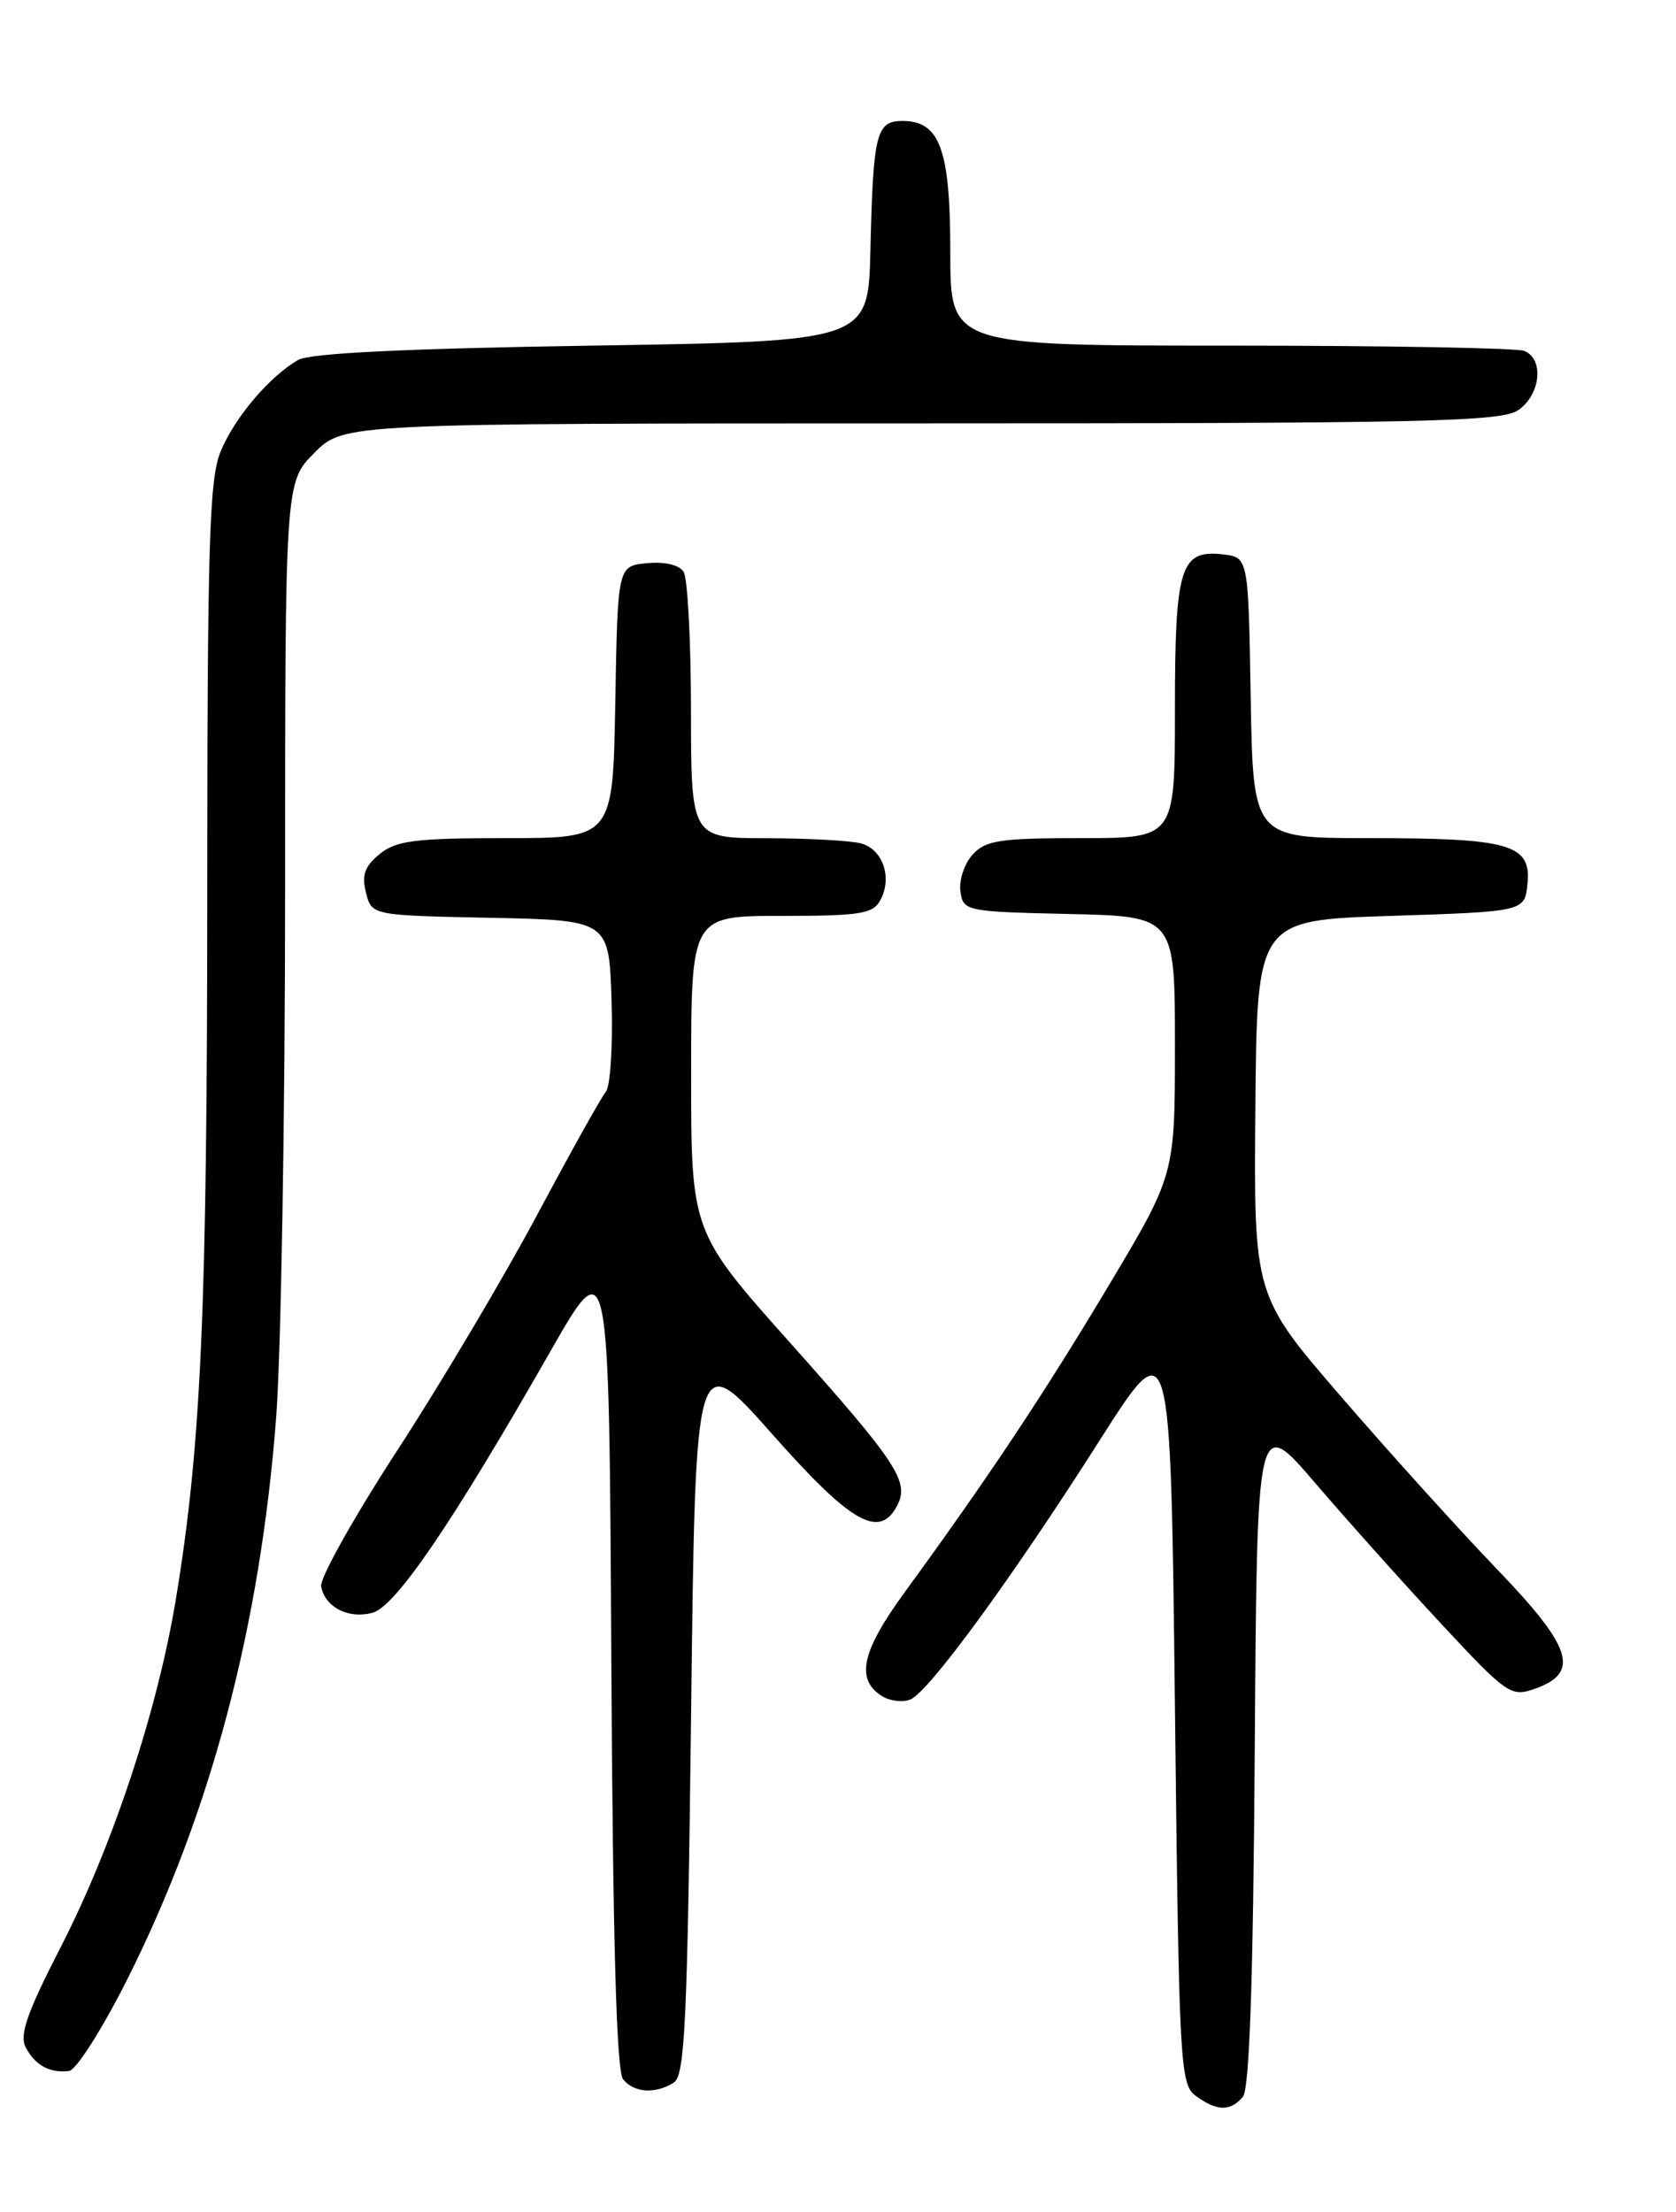 <?xml version="1.0" encoding="UTF-8" standalone="no"?>
<!DOCTYPE svg PUBLIC "-//W3C//DTD SVG 1.1//EN" "http://www.w3.org/Graphics/SVG/1.1/DTD/svg11.dtd" >
<svg xmlns="http://www.w3.org/2000/svg" xmlns:xlink="http://www.w3.org/1999/xlink" version="1.1" viewBox="0 0 194 256">
 <g >
 <path fill="currentColor"
d=" M 143.87 242.66 C 144.63 241.74 145.06 229.14 145.24 202.55 C 145.50 163.78 145.50 163.78 152.24 171.64 C 155.94 175.96 162.53 183.32 166.87 187.98 C 174.42 196.09 174.90 196.42 177.63 195.46 C 182.93 193.61 182.02 190.69 173.32 181.65 C 169.01 177.17 160.90 168.20 155.31 161.73 C 145.13 149.95 145.13 149.95 145.31 128.23 C 145.50 106.50 145.50 106.50 161.00 106.00 C 176.50 105.50 176.50 105.50 176.81 102.25 C 177.25 97.71 174.77 97.00 158.46 97.00 C 145.05 97.00 145.05 97.00 144.77 80.75 C 144.50 64.50 144.50 64.50 141.55 64.16 C 136.61 63.60 136.00 65.60 136.00 82.19 C 136.00 97.00 136.00 97.00 125.15 97.00 C 115.74 97.00 114.08 97.25 112.57 98.92 C 111.62 99.97 110.99 101.88 111.17 103.17 C 111.49 105.45 111.77 105.51 123.75 105.78 C 136.00 106.06 136.00 106.06 136.00 121.00 C 136.00 135.95 136.00 135.95 128.37 148.72 C 120.85 161.31 114.41 170.99 104.76 184.22 C 99.71 191.14 99.00 194.36 102.11 196.31 C 103.00 196.86 104.46 197.04 105.35 196.70 C 107.46 195.89 117.08 182.74 127.32 166.65 C 135.50 153.80 135.50 153.80 136.00 197.48 C 136.48 239.26 136.58 241.22 138.44 242.58 C 140.87 244.36 142.44 244.38 143.87 242.66 Z  M 78.00 241.02 C 79.28 240.21 79.57 233.94 80.00 198.01 C 80.50 155.95 80.50 155.95 89.38 165.97 C 98.52 176.30 101.79 178.17 103.85 174.25 C 105.29 171.49 103.88 169.34 91.57 155.53 C 80.00 142.57 80.00 142.57 80.00 124.28 C 80.00 106.00 80.00 106.00 90.46 106.00 C 99.60 106.00 101.05 105.77 101.91 104.16 C 103.31 101.55 102.19 98.29 99.66 97.61 C 98.47 97.29 93.56 97.02 88.75 97.01 C 80.00 97.00 80.00 97.00 79.98 82.25 C 79.98 74.14 79.59 66.90 79.13 66.18 C 78.62 65.38 76.94 64.98 74.90 65.18 C 71.50 65.50 71.50 65.50 71.22 81.25 C 70.95 97.00 70.95 97.00 58.59 97.00 C 48.09 97.00 45.88 97.28 43.96 98.83 C 42.22 100.24 41.85 101.27 42.36 103.30 C 43.02 105.94 43.02 105.94 56.76 106.22 C 70.50 106.50 70.50 106.50 70.79 115.85 C 70.95 120.99 70.65 125.72 70.13 126.35 C 69.60 126.98 66.01 133.42 62.15 140.65 C 58.28 147.89 51.01 160.14 45.98 167.87 C 40.95 175.60 36.99 182.69 37.17 183.61 C 37.64 186.02 40.31 187.39 43.10 186.66 C 45.77 185.96 52.30 176.38 63.65 156.50 C 70.50 144.50 70.50 144.50 70.76 191.91 C 70.94 224.89 71.36 239.73 72.13 240.66 C 73.43 242.22 75.87 242.37 78.00 241.02 Z  M 14.77 229.00 C 24.42 209.76 30.12 188.21 31.97 164.00 C 32.53 156.57 33.00 129.19 33.00 103.15 C 33.00 55.80 33.00 55.80 36.40 52.40 C 39.80 49.00 39.80 49.00 106.68 49.00 C 165.59 49.00 173.82 48.81 175.78 47.44 C 178.35 45.64 178.74 41.50 176.42 40.61 C 175.55 40.27 160.25 40.00 142.42 40.00 C 110.00 40.00 110.00 40.00 110.00 29.22 C 110.00 17.29 108.80 14.00 104.46 14.00 C 101.42 14.00 101.07 15.41 100.75 29.00 C 100.50 39.50 100.50 39.50 68.50 40.00 C 46.82 40.34 35.85 40.88 34.50 41.66 C 31.16 43.61 27.19 48.29 25.55 52.22 C 24.22 55.40 24.00 62.80 23.99 103.72 C 23.98 151.67 23.28 167.36 20.37 185.00 C 18.25 197.91 13.04 213.65 7.01 225.38 C 3.09 233.01 2.22 235.54 2.99 236.98 C 4.10 239.05 5.77 239.95 8.00 239.68 C 8.82 239.58 11.87 234.78 14.77 229.00 Z "/>
</g>
</svg>